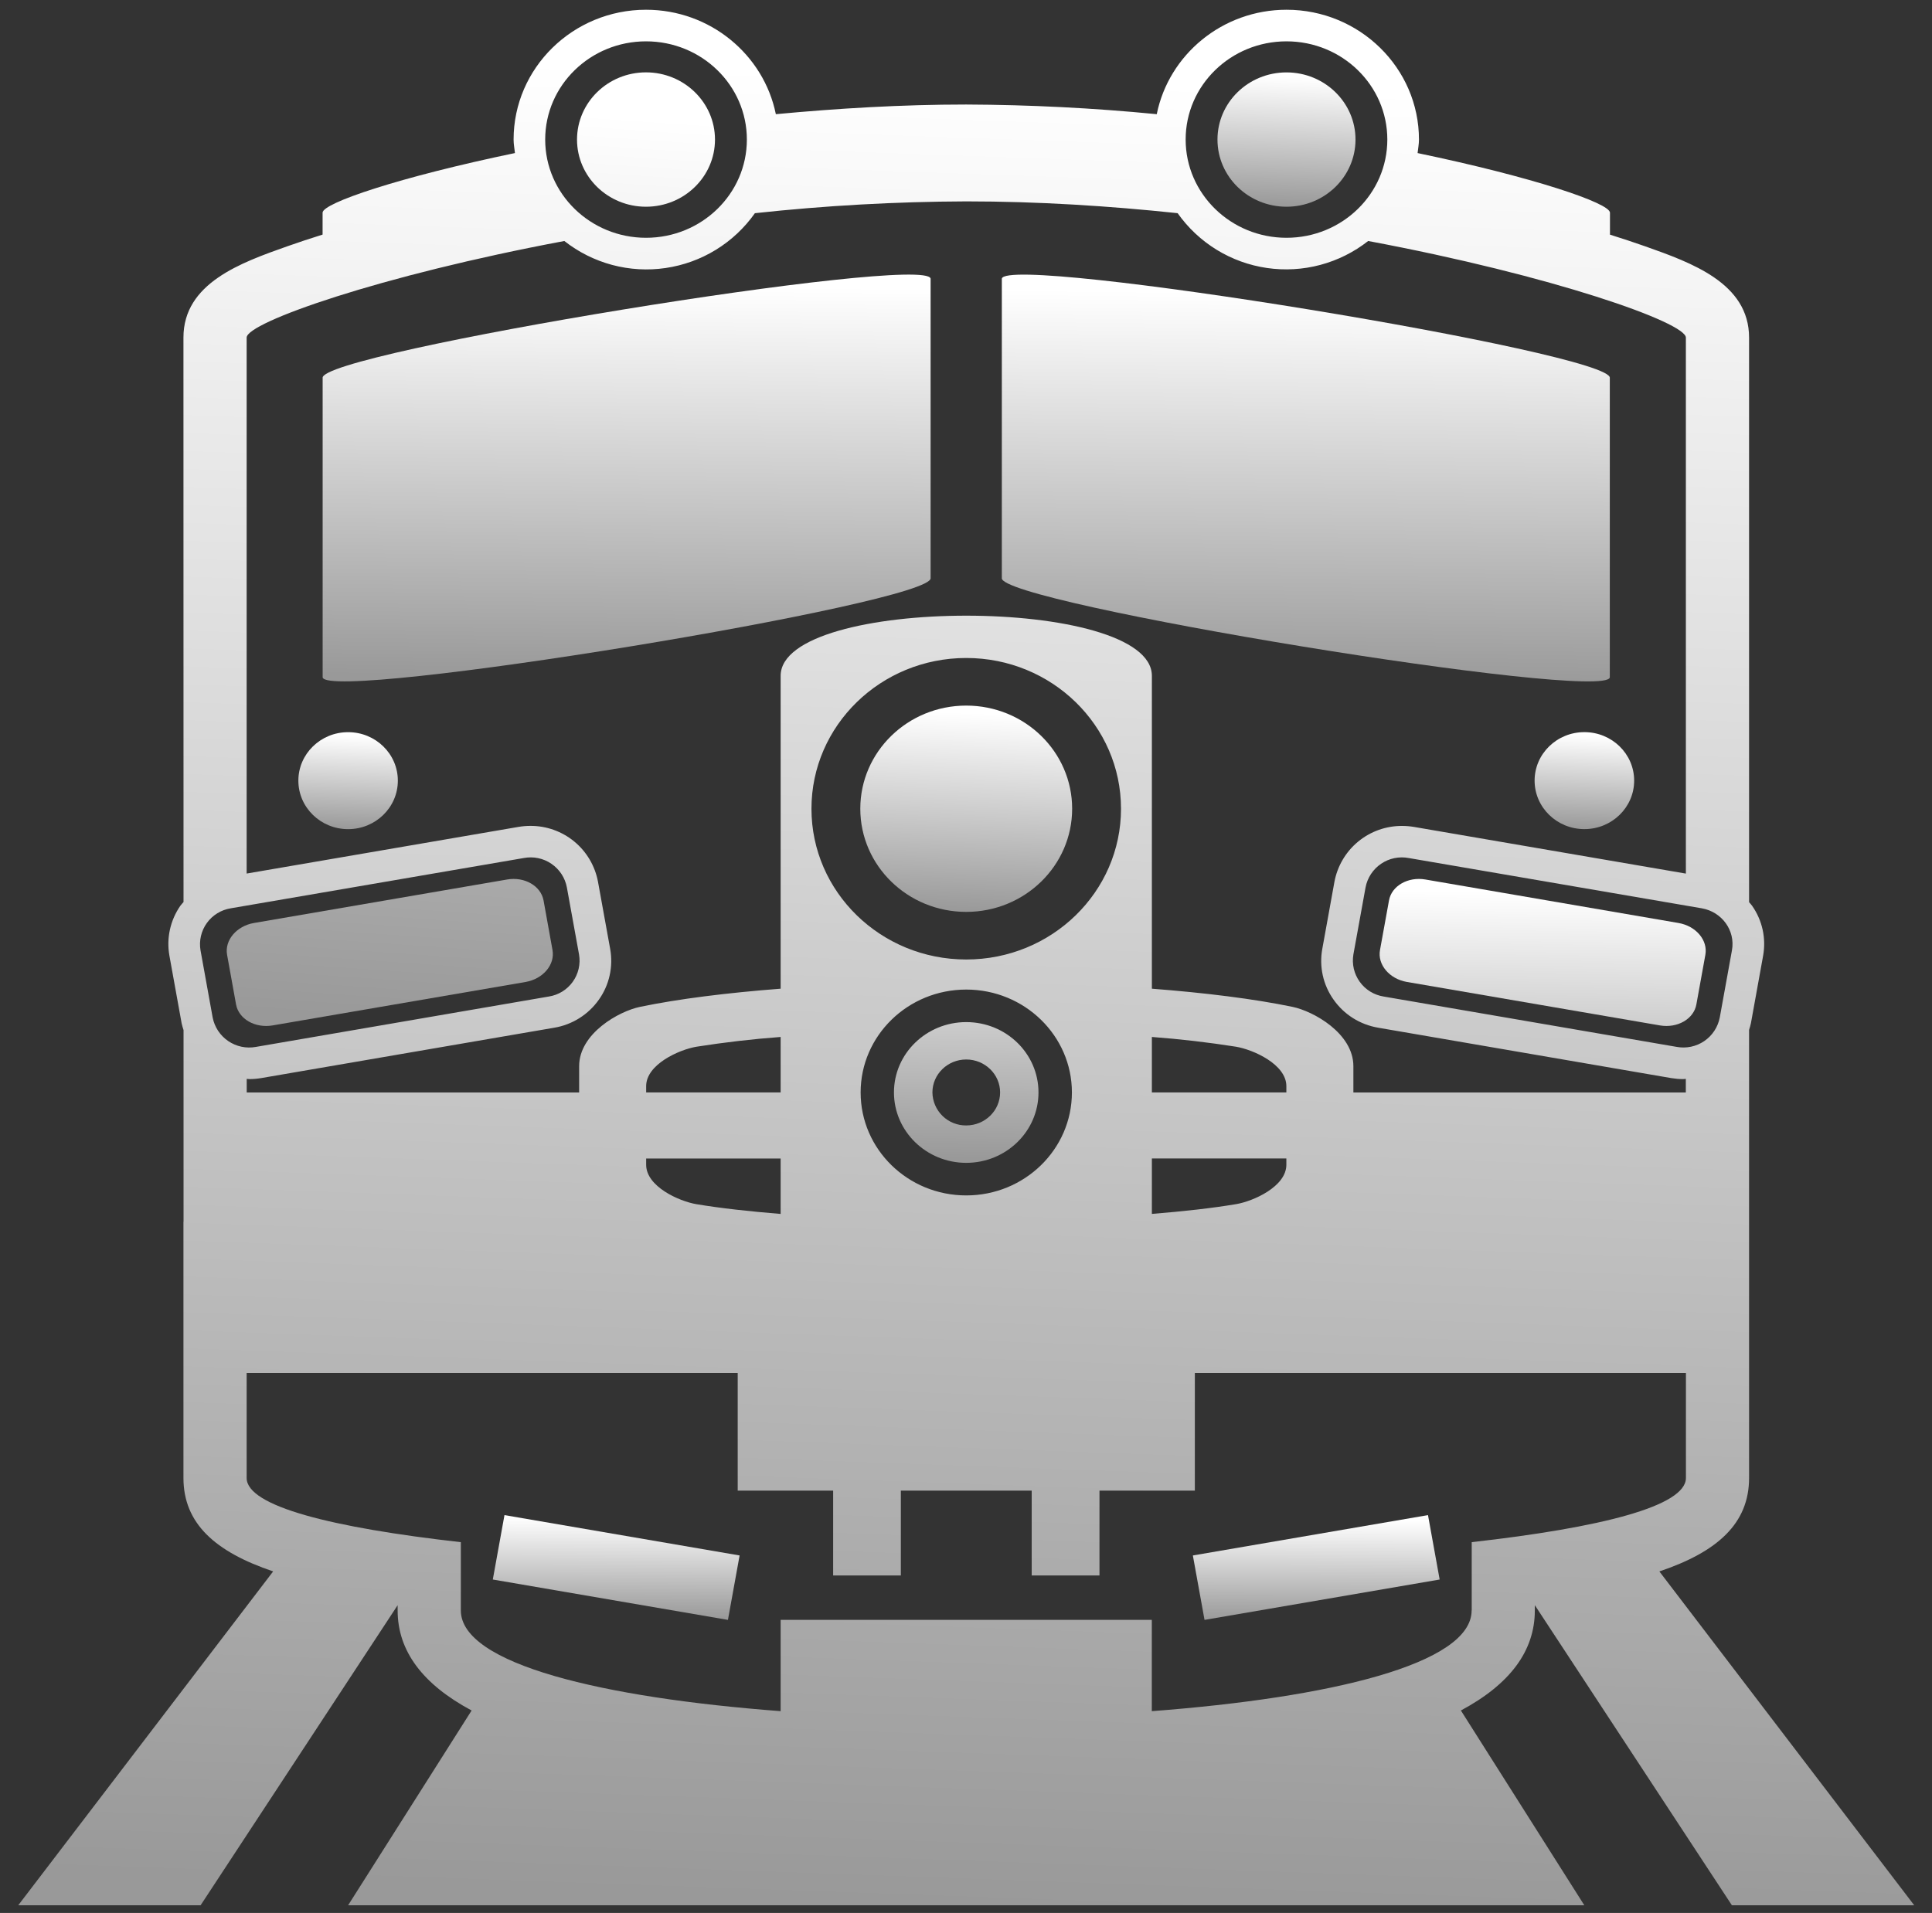 <svg width="104" height="103" viewBox="0 0 104 103" fill="none" xmlns="http://www.w3.org/2000/svg">
<rect x="0" y="0" width="104" height="103" fill="#333333" stroke="none"/>
<path d="M50.095 31.119V15.001C49.843 13.653 17.111 19.006 17.368 20.354V36.472C17.623 37.821 50.35 32.468 50.095 31.119ZM86.656 36.474V20.355C86.915 19.008 54.184 13.655 53.929 15.002V31.119C53.674 32.468 86.401 37.821 86.656 36.474Z" fill="url(#paint0_linear_18_338)"/>
<path d="M18.739 44.644C20.218 44.644 21.416 43.475 21.416 42.033C21.416 40.591 20.218 39.422 18.739 39.422C17.26 39.422 16.061 40.591 16.061 42.033C16.061 43.475 17.26 44.644 18.739 44.644Z" fill="url(#paint1_linear_18_338)"/>
<path d="M26.528 85.046L39.185 87.22L39.813 83.751L27.156 81.578L26.528 85.046ZM64.212 83.751L64.84 87.22L77.497 85.046L76.869 81.578L64.212 83.751Z" fill="url(#paint2_linear_18_338)"/>
<path d="M85.287 44.642C86.767 44.642 87.967 43.473 87.967 42.031C87.967 40.589 86.767 39.42 85.287 39.42C83.808 39.42 82.608 40.589 82.608 42.031C82.608 43.473 83.808 44.642 85.287 44.642Z" fill="url(#paint3_linear_18_338)"/>
<path d="M52.012 49.099C55.161 49.099 57.714 46.612 57.714 43.545C57.714 40.478 55.161 37.991 52.012 37.991C48.863 37.991 46.31 40.478 46.31 43.545C46.31 46.612 48.863 49.099 52.012 49.099Z" fill="url(#paint4_linear_18_338)"/>
<path d="M48.122 58.82C48.122 60.912 49.866 62.611 52.012 62.611C54.159 62.611 55.902 60.914 55.902 58.82C55.902 56.726 54.159 55.033 52.012 55.033C49.866 55.033 48.122 56.727 48.122 58.82ZM53.836 58.82C53.836 59.8 53.019 60.597 52.012 60.597C51.535 60.602 51.076 60.417 50.735 60.084C50.394 59.751 50.199 59.296 50.192 58.82C50.192 57.843 51.009 57.046 52.012 57.046C53.019 57.047 53.836 57.843 53.836 58.82ZM74.77 48.484L74.285 51.155C74.142 51.941 74.794 52.71 75.734 52.871L89.356 55.212C90.297 55.372 91.176 54.867 91.316 54.082L91.8 51.41C91.943 50.624 91.295 49.857 90.351 49.696L76.73 47.355C75.79 47.193 74.909 47.7 74.77 48.484Z" fill="url(#paint5_linear_18_338)"/>
<path d="M82.62 86.711V86.427L93.228 102.585H103.042L89.324 84.61C92.452 83.558 94.153 82.028 94.153 79.579V55.454C94.187 55.333 94.23 55.215 94.253 55.09L94.906 51.475C94.993 51.005 94.985 50.523 94.883 50.057C94.78 49.591 94.585 49.15 94.309 48.76C94.264 48.692 94.202 48.639 94.153 48.575V18.178C94.153 15.244 91.05 14.145 88.558 13.262C87.931 13.042 87.3 12.832 86.665 12.634V11.452C86.665 10.935 82.535 9.539 76.309 8.242C76.335 7.999 76.383 7.764 76.383 7.514C76.383 3.66 73.185 0.525 69.254 0.525C65.802 0.525 62.916 2.945 62.268 6.148C58.859 5.815 55.437 5.642 52.012 5.628C48.546 5.628 45.093 5.835 41.764 6.148C41.114 2.945 38.227 0.525 34.776 0.525C30.843 0.525 27.647 3.66 27.647 7.514C27.647 7.763 27.695 7.999 27.72 8.241C21.493 9.537 17.365 10.933 17.365 11.45V12.631C16.691 12.842 16.055 13.053 15.472 13.259C12.978 14.141 9.875 15.24 9.875 18.174L9.879 48.568C9.828 48.634 9.766 48.687 9.717 48.757C9.443 49.147 9.249 49.588 9.147 50.054C9.044 50.52 9.036 51.002 9.122 51.472L9.775 55.084C9.799 55.215 9.841 55.338 9.88 55.462V65.785H9.875V79.576C9.875 82.025 11.576 83.554 14.704 84.609L0.982 102.585H10.799L21.405 86.43V86.711C21.405 88.895 22.753 90.688 25.387 92.098L18.739 102.585H85.284L78.64 92.097C81.275 90.688 82.62 88.895 82.62 86.711ZM69.245 62.375V62.714C69.245 63.886 67.468 64.68 66.531 64.836C65.248 65.051 63.703 65.224 62.006 65.36V62.375H69.245ZM62.006 58.82V55.833C63.521 55.946 65.03 56.122 66.531 56.358C67.468 56.515 69.245 57.309 69.245 58.481V58.82H62.006ZM93.231 51.17L92.576 54.783C92.477 55.3 92.177 55.757 91.742 56.054C91.307 56.351 90.772 56.463 90.254 56.367L74.481 53.656C74.225 53.615 73.979 53.524 73.758 53.388C73.538 53.252 73.346 53.074 73.195 52.863C73.043 52.653 72.935 52.414 72.876 52.162C72.818 51.909 72.81 51.647 72.853 51.392L73.508 47.782C73.606 47.264 73.907 46.806 74.343 46.509C74.779 46.212 75.315 46.1 75.833 46.199L91.607 48.906C92.697 49.097 93.425 50.107 93.231 51.17ZM69.252 2.226C72.249 2.226 74.68 4.594 74.68 7.514C74.68 10.435 72.248 12.803 69.252 12.803C66.257 12.803 63.824 10.433 63.824 7.514C63.822 4.594 66.255 2.226 69.252 2.226ZM34.776 2.226C37.773 2.226 40.204 4.594 40.204 7.514C40.204 10.435 37.772 12.803 34.776 12.803C31.781 12.803 29.348 10.433 29.348 7.514C29.348 4.594 31.779 2.226 34.776 2.226ZM30.379 12.976C31.141 13.576 32.017 14.014 32.954 14.265C33.891 14.515 34.87 14.572 35.829 14.431C36.789 14.291 37.71 13.957 38.536 13.45C39.363 12.942 40.077 12.272 40.636 11.479C44.414 11.069 48.212 10.857 52.012 10.843H52.023C55.865 10.843 59.701 11.088 63.392 11.478C63.951 12.27 64.666 12.94 65.492 13.448C66.318 13.955 67.239 14.289 68.199 14.429C69.158 14.569 70.136 14.513 71.073 14.263C72.01 14.013 72.887 13.575 73.649 12.976C83.597 14.839 90.751 17.366 90.751 18.178V47.037L76.121 44.525C75.909 44.489 75.695 44.471 75.481 44.47C74.616 44.465 73.776 44.763 73.109 45.314C72.442 45.865 71.99 46.634 71.832 47.484L71.179 51.092C71.093 51.563 71.102 52.047 71.205 52.515C71.308 52.983 71.504 53.425 71.781 53.816C72.35 54.629 73.207 55.168 74.194 55.336L89.965 58.048C90.181 58.083 90.392 58.102 90.601 58.102C90.651 58.102 90.698 58.09 90.748 58.09V58.823H72.853V57.408C72.853 55.641 70.706 54.445 69.573 54.212C67.507 53.782 64.892 53.457 62.006 53.234V36.389C62.006 32.07 42.022 32.07 42.022 36.389V53.234C39.134 53.457 36.52 53.782 34.455 54.212C33.322 54.445 31.175 55.641 31.175 57.408V58.823H13.281V58.09C13.328 58.09 13.376 58.102 13.424 58.102C13.633 58.102 13.845 58.083 14.058 58.048L29.831 55.336C30.314 55.256 30.776 55.08 31.19 54.819C31.604 54.558 31.962 54.218 32.243 53.817C32.52 53.426 32.715 52.984 32.818 52.516C32.922 52.049 32.931 51.565 32.846 51.094L32.191 47.481C32.033 46.631 31.582 45.863 30.916 45.312C30.249 44.762 29.41 44.463 28.545 44.468C28.334 44.468 28.12 44.487 27.906 44.523L13.277 47.035V18.176C13.277 17.365 20.432 14.839 30.379 12.976ZM52.012 51.662C47.411 51.662 43.681 48.027 43.681 43.545C43.681 39.063 47.411 35.428 52.012 35.428C56.614 35.428 60.344 39.063 60.344 43.545C60.344 48.027 56.614 51.662 52.012 51.662ZM57.701 58.82C57.701 61.883 55.153 64.365 52.012 64.365C48.872 64.365 46.328 61.883 46.328 58.82C46.328 55.763 48.872 53.281 52.012 53.281C55.153 53.281 57.701 55.765 57.701 58.82ZM37.494 64.838C36.557 64.681 34.783 63.887 34.783 62.715V62.377H42.022V65.362C40.321 65.224 38.78 65.052 37.494 64.838ZM34.783 58.82V58.481C34.783 57.309 36.557 56.515 37.494 56.358C38.996 56.122 40.507 55.946 42.022 55.833V58.82H34.783ZM11.447 54.783L10.794 51.17C10.75 50.915 10.758 50.653 10.816 50.401C10.875 50.148 10.983 49.909 11.134 49.699C11.285 49.488 11.477 49.31 11.698 49.174C11.918 49.038 12.164 48.947 12.42 48.906L28.193 46.199C28.45 46.15 28.713 46.152 28.969 46.205C29.224 46.258 29.467 46.361 29.683 46.509C29.898 46.656 30.083 46.844 30.226 47.062C30.369 47.281 30.467 47.526 30.515 47.782L31.17 51.392C31.214 51.647 31.207 51.909 31.148 52.162C31.09 52.415 30.982 52.654 30.83 52.865C30.679 53.075 30.487 53.254 30.266 53.39C30.045 53.525 29.799 53.616 29.542 53.656L13.772 56.369C13.254 56.464 12.719 56.35 12.284 56.053C11.849 55.757 11.548 55.3 11.447 54.783ZM79.218 86.711C79.218 89.603 71.567 91.411 62.002 92.134V87.22H42.022V92.134C32.458 91.411 24.807 89.605 24.807 86.711V83.035C17.87 82.254 13.277 81.101 13.277 79.579V73.923H39.711V80.259H44.848V84.828H48.493V80.259H55.537V84.828H59.185V80.259H64.319V73.923H90.754V79.577C90.754 81.101 86.163 82.253 79.223 83.034V86.711H79.218Z" fill="url(#paint6_linear_18_338)"/>
<path d="M14.674 55.212L28.295 52.872C29.236 52.707 29.884 51.938 29.741 51.152L29.26 48.485C29.117 47.701 28.239 47.192 27.297 47.355L13.672 49.696C12.733 49.858 12.083 50.625 12.224 51.41L12.707 54.083C12.85 54.867 13.731 55.372 14.674 55.212ZM34.773 11.131C36.822 11.131 38.488 9.513 38.488 7.515C38.488 5.516 36.822 3.896 34.773 3.896C32.727 3.896 31.061 5.516 31.061 7.515C31.061 9.513 32.727 11.131 34.773 11.131Z" fill="url(#paint7_linear_18_338)"/>
<path d="M69.252 11.131C71.304 11.131 72.967 9.512 72.967 7.514C72.967 5.517 71.304 3.898 69.252 3.898C67.2 3.898 65.537 5.517 65.537 7.514C65.537 9.512 67.2 11.131 69.252 11.131Z" fill="url(#paint8_linear_18_338)"/>
<defs>
<linearGradient id="paint0_linear_18_338" x1="54.393" y1="15.567" x2="54.155" y2="36.714" gradientUnits="userSpaceOnUse">
<stop stop-color="white"/>
<stop offset="1" stop-color="#999999"/>
</linearGradient>
<linearGradient id="paint1_linear_18_338" x1="18.923" y1="39.608" x2="18.748" y2="44.644" gradientUnits="userSpaceOnUse">
<stop stop-color="white"/>
<stop offset="1" stop-color="#999999"/>
</linearGradient>
<linearGradient id="paint2_linear_18_338" x1="53.764" y1="81.779" x2="53.742" y2="87.227" gradientUnits="userSpaceOnUse">
<stop stop-color="white"/>
<stop offset="1" stop-color="#999999"/>
</linearGradient>
<linearGradient id="paint3_linear_18_338" x1="85.472" y1="39.606" x2="85.297" y2="44.642" gradientUnits="userSpaceOnUse">
<stop stop-color="white"/>
<stop offset="1" stop-color="#999999"/>
</linearGradient>
<linearGradient id="paint4_linear_18_338" x1="52.404" y1="38.388" x2="52.032" y2="49.099" gradientUnits="userSpaceOnUse">
<stop stop-color="white"/>
<stop offset="1" stop-color="#999999"/>
</linearGradient>
<linearGradient id="paint5_linear_18_338" x1="71.472" y1="47.871" x2="71.289" y2="62.628" gradientUnits="userSpaceOnUse">
<stop stop-color="white"/>
<stop offset="1" stop-color="#999999"/>
</linearGradient>
<linearGradient id="paint6_linear_18_338" x1="55.519" y1="4.17" x2="52.012" y2="102.585" gradientUnits="userSpaceOnUse">
<stop stop-color="white"/>
<stop offset="1" stop-color="#999999"/>
</linearGradient>
<linearGradient id="paint7_linear_18_338" x1="26.25" y1="5.73" x2="22.815" y2="55.066" gradientUnits="userSpaceOnUse">
<stop stop-color="white"/>
<stop offset="1" stop-color="#999999"/>
</linearGradient>
<linearGradient id="paint8_linear_18_338" x1="69.507" y1="4.156" x2="69.266" y2="11.131" gradientUnits="userSpaceOnUse">
<stop stop-color="white"/>
<stop offset="1" stop-color="#999999"/>
</linearGradient>
</defs>
</svg>
